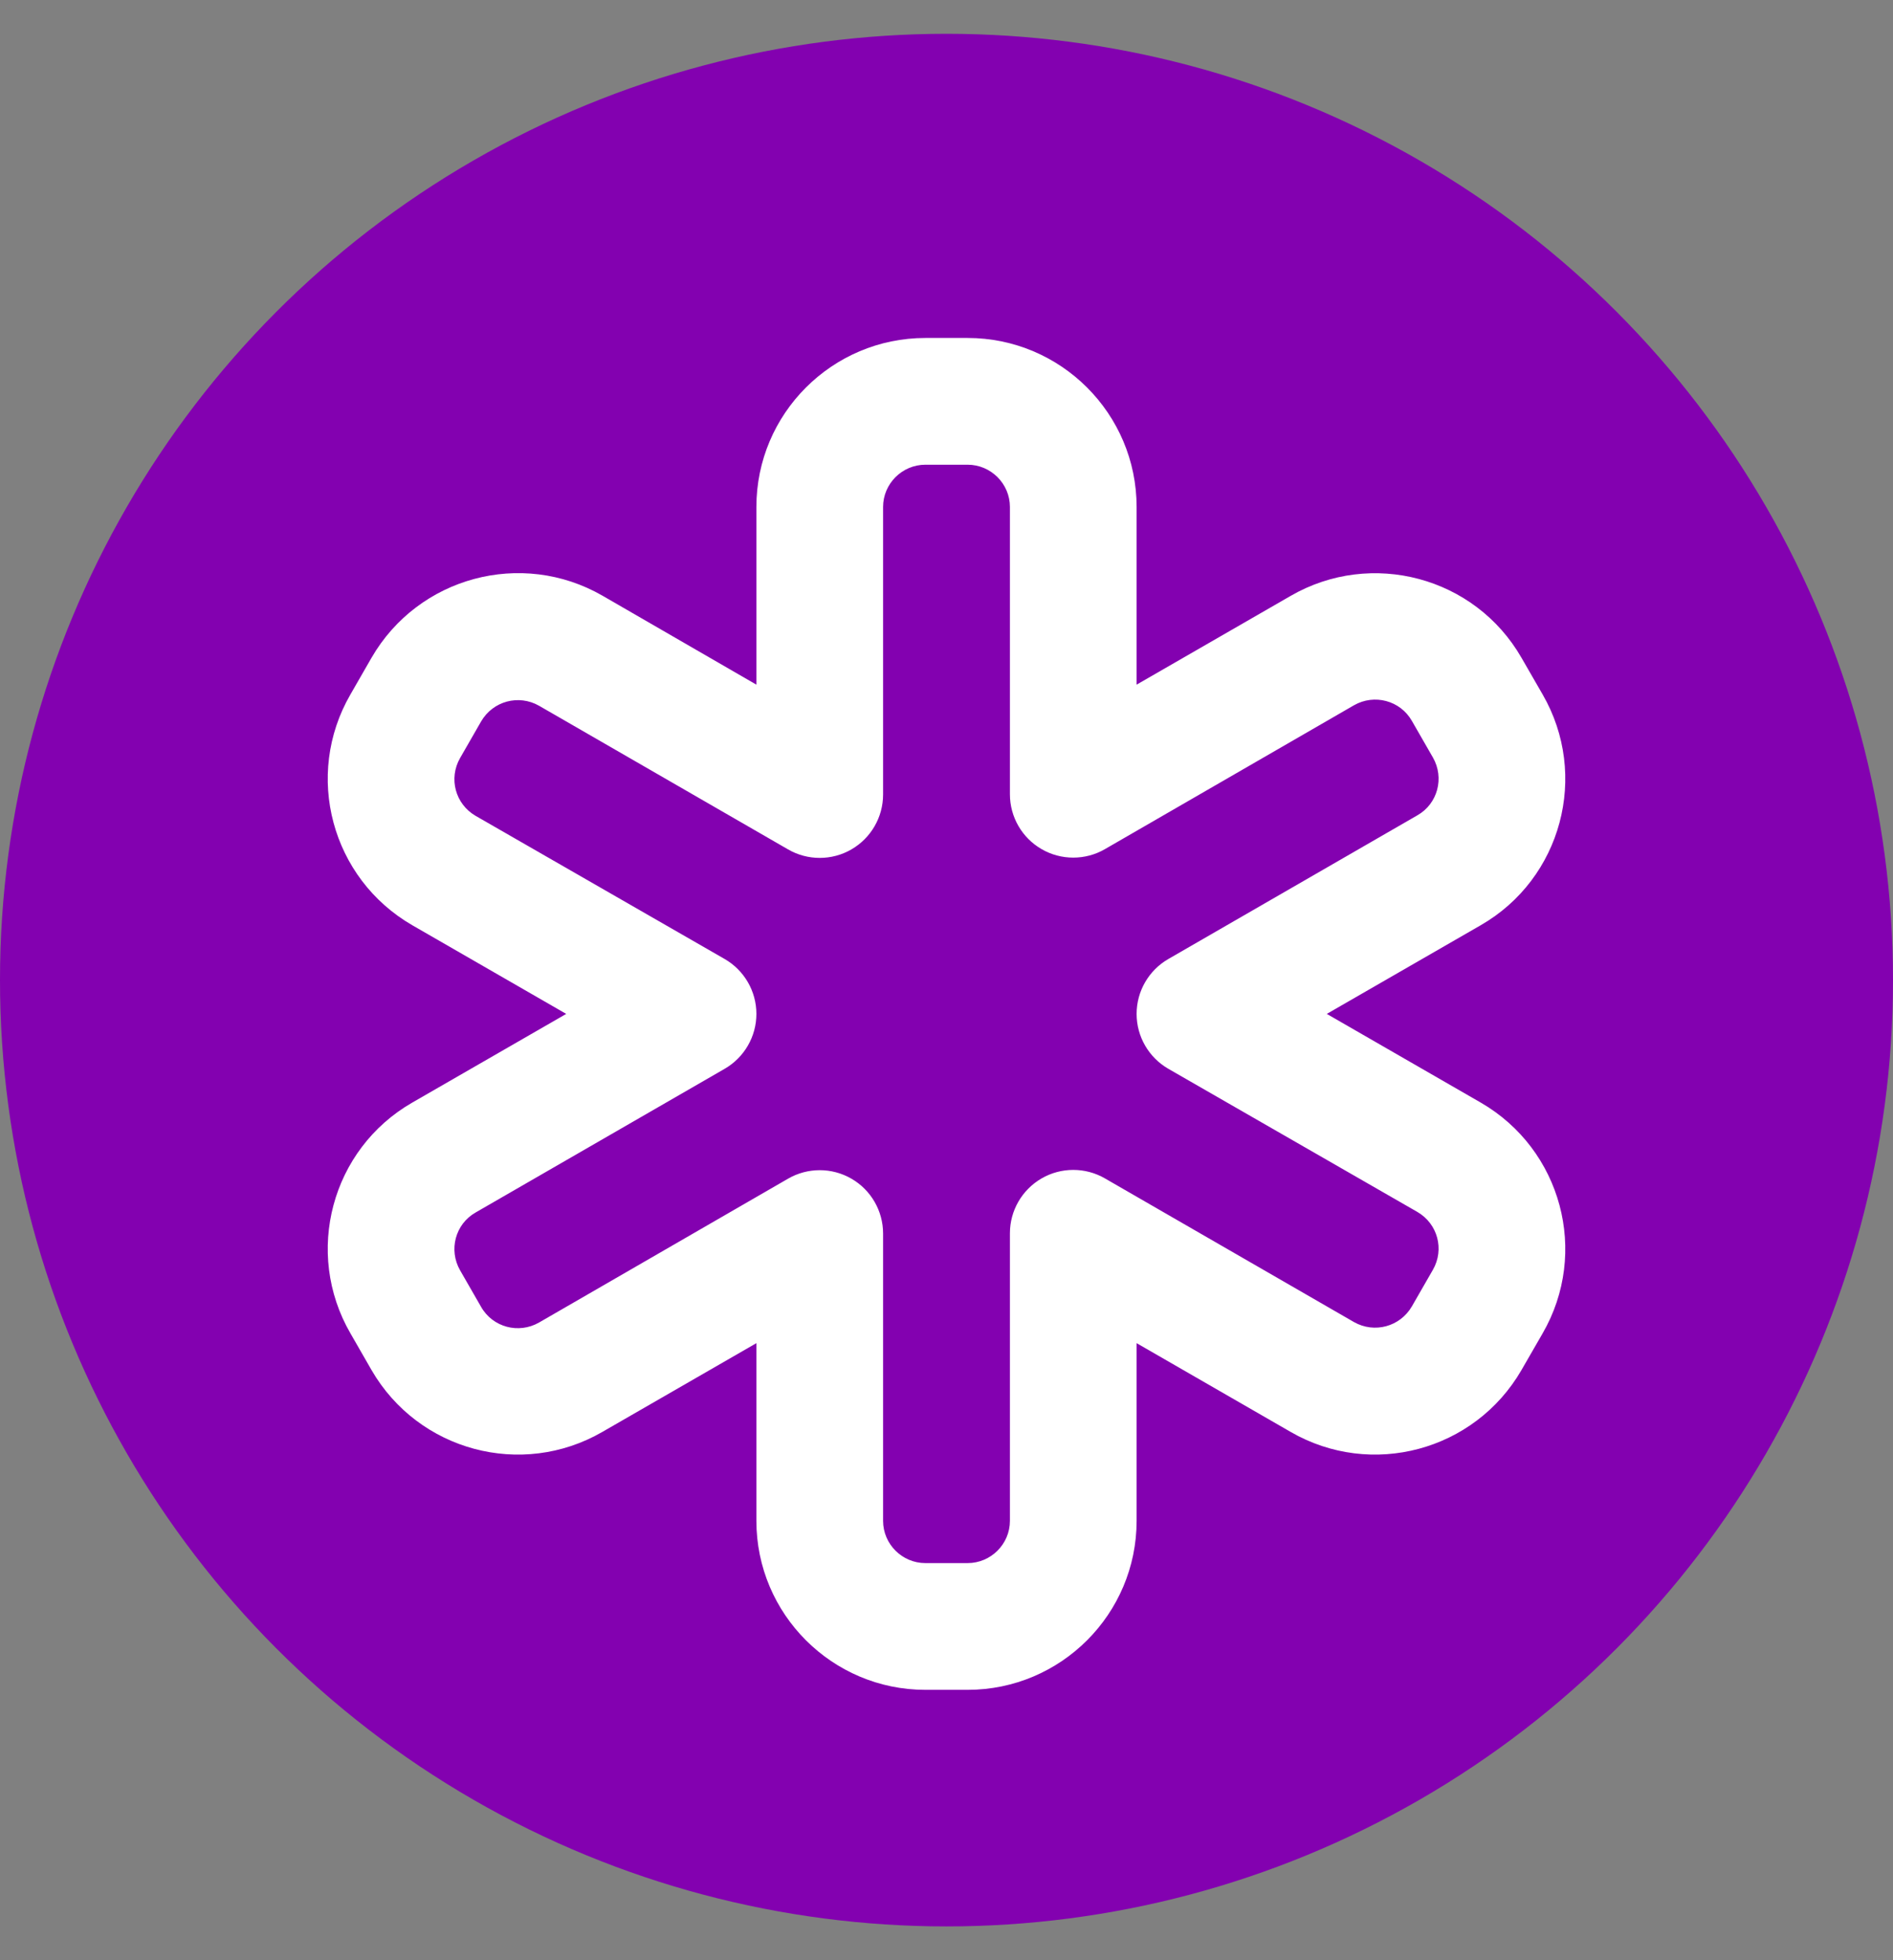 <svg width="28" height="29" viewBox="0 0 28 29" fill="none" xmlns="http://www.w3.org/2000/svg">
<rect x="0" y="0" width="28" height="29" fill="#808080" stroke="none"/>
<circle cx="14" cy="14.5" r="14" fill="#8301B0"/>
<g clip-path="url(#clip0_429_16971)">
<path d="M11.188 7.5C11.188 6.121 12.309 5 13.688 5H14.312C15.691 5 16.812 6.121 16.812 7.5V10.129L19.09 8.816C20.285 8.125 21.817 8.535 22.504 9.73L22.817 10.273C23.508 11.469 23.098 13 21.902 13.688L19.625 15L21.902 16.312C23.098 17.004 23.508 18.531 22.817 19.727L22.504 20.27C21.812 21.465 20.285 21.875 19.09 21.184L16.812 19.871V22.5C16.812 23.879 15.691 25 14.312 25H13.688C12.309 25 11.188 23.879 11.188 22.5V19.871L8.91 21.184C7.715 21.875 6.188 21.465 5.496 20.27L5.184 19.727C4.492 18.531 4.902 17 6.098 16.312L8.375 15L6.098 13.688C4.902 12.996 4.492 11.469 5.184 10.273L5.496 9.73C6.188 8.535 7.715 8.125 8.91 8.812L11.188 10.129V7.5ZM13.688 6.875C13.344 6.875 13.062 7.156 13.062 7.5V11.754C13.062 12.09 12.883 12.398 12.594 12.566C12.305 12.734 11.945 12.734 11.656 12.566L7.973 10.441C7.672 10.27 7.293 10.371 7.117 10.672L6.805 11.215C6.633 11.516 6.734 11.895 7.035 12.07L10.719 14.188C11.008 14.355 11.188 14.664 11.188 15C11.188 15.336 11.008 15.645 10.719 15.812L7.035 17.938C6.734 18.109 6.633 18.492 6.805 18.793L7.117 19.336C7.289 19.637 7.672 19.738 7.973 19.566L11.656 17.438C11.945 17.27 12.305 17.27 12.594 17.438C12.883 17.605 13.062 17.914 13.062 18.25V22.5C13.062 22.844 13.344 23.125 13.688 23.125H14.312C14.656 23.125 14.938 22.844 14.938 22.5V18.246C14.938 17.91 15.117 17.602 15.406 17.434C15.695 17.266 16.055 17.266 16.344 17.434L20.027 19.559C20.328 19.73 20.707 19.629 20.883 19.328L21.195 18.785C21.367 18.484 21.266 18.105 20.965 17.93L17.281 15.812C16.992 15.645 16.812 15.336 16.812 15C16.812 14.664 16.992 14.355 17.281 14.188L20.965 12.062C21.266 11.891 21.367 11.508 21.195 11.207L20.883 10.664C20.711 10.363 20.328 10.262 20.027 10.434L16.344 12.562C16.055 12.73 15.695 12.73 15.406 12.562C15.117 12.395 14.938 12.086 14.938 11.75V7.5C14.938 7.156 14.656 6.875 14.312 6.875H13.688Z" fill="white"/>
</g>
<defs>
<clipPath id="clip0_429_16971">
<rect width="20" height="20" fill="white" transform="translate(4 5)"/>
</clipPath>
</defs>
</svg>
